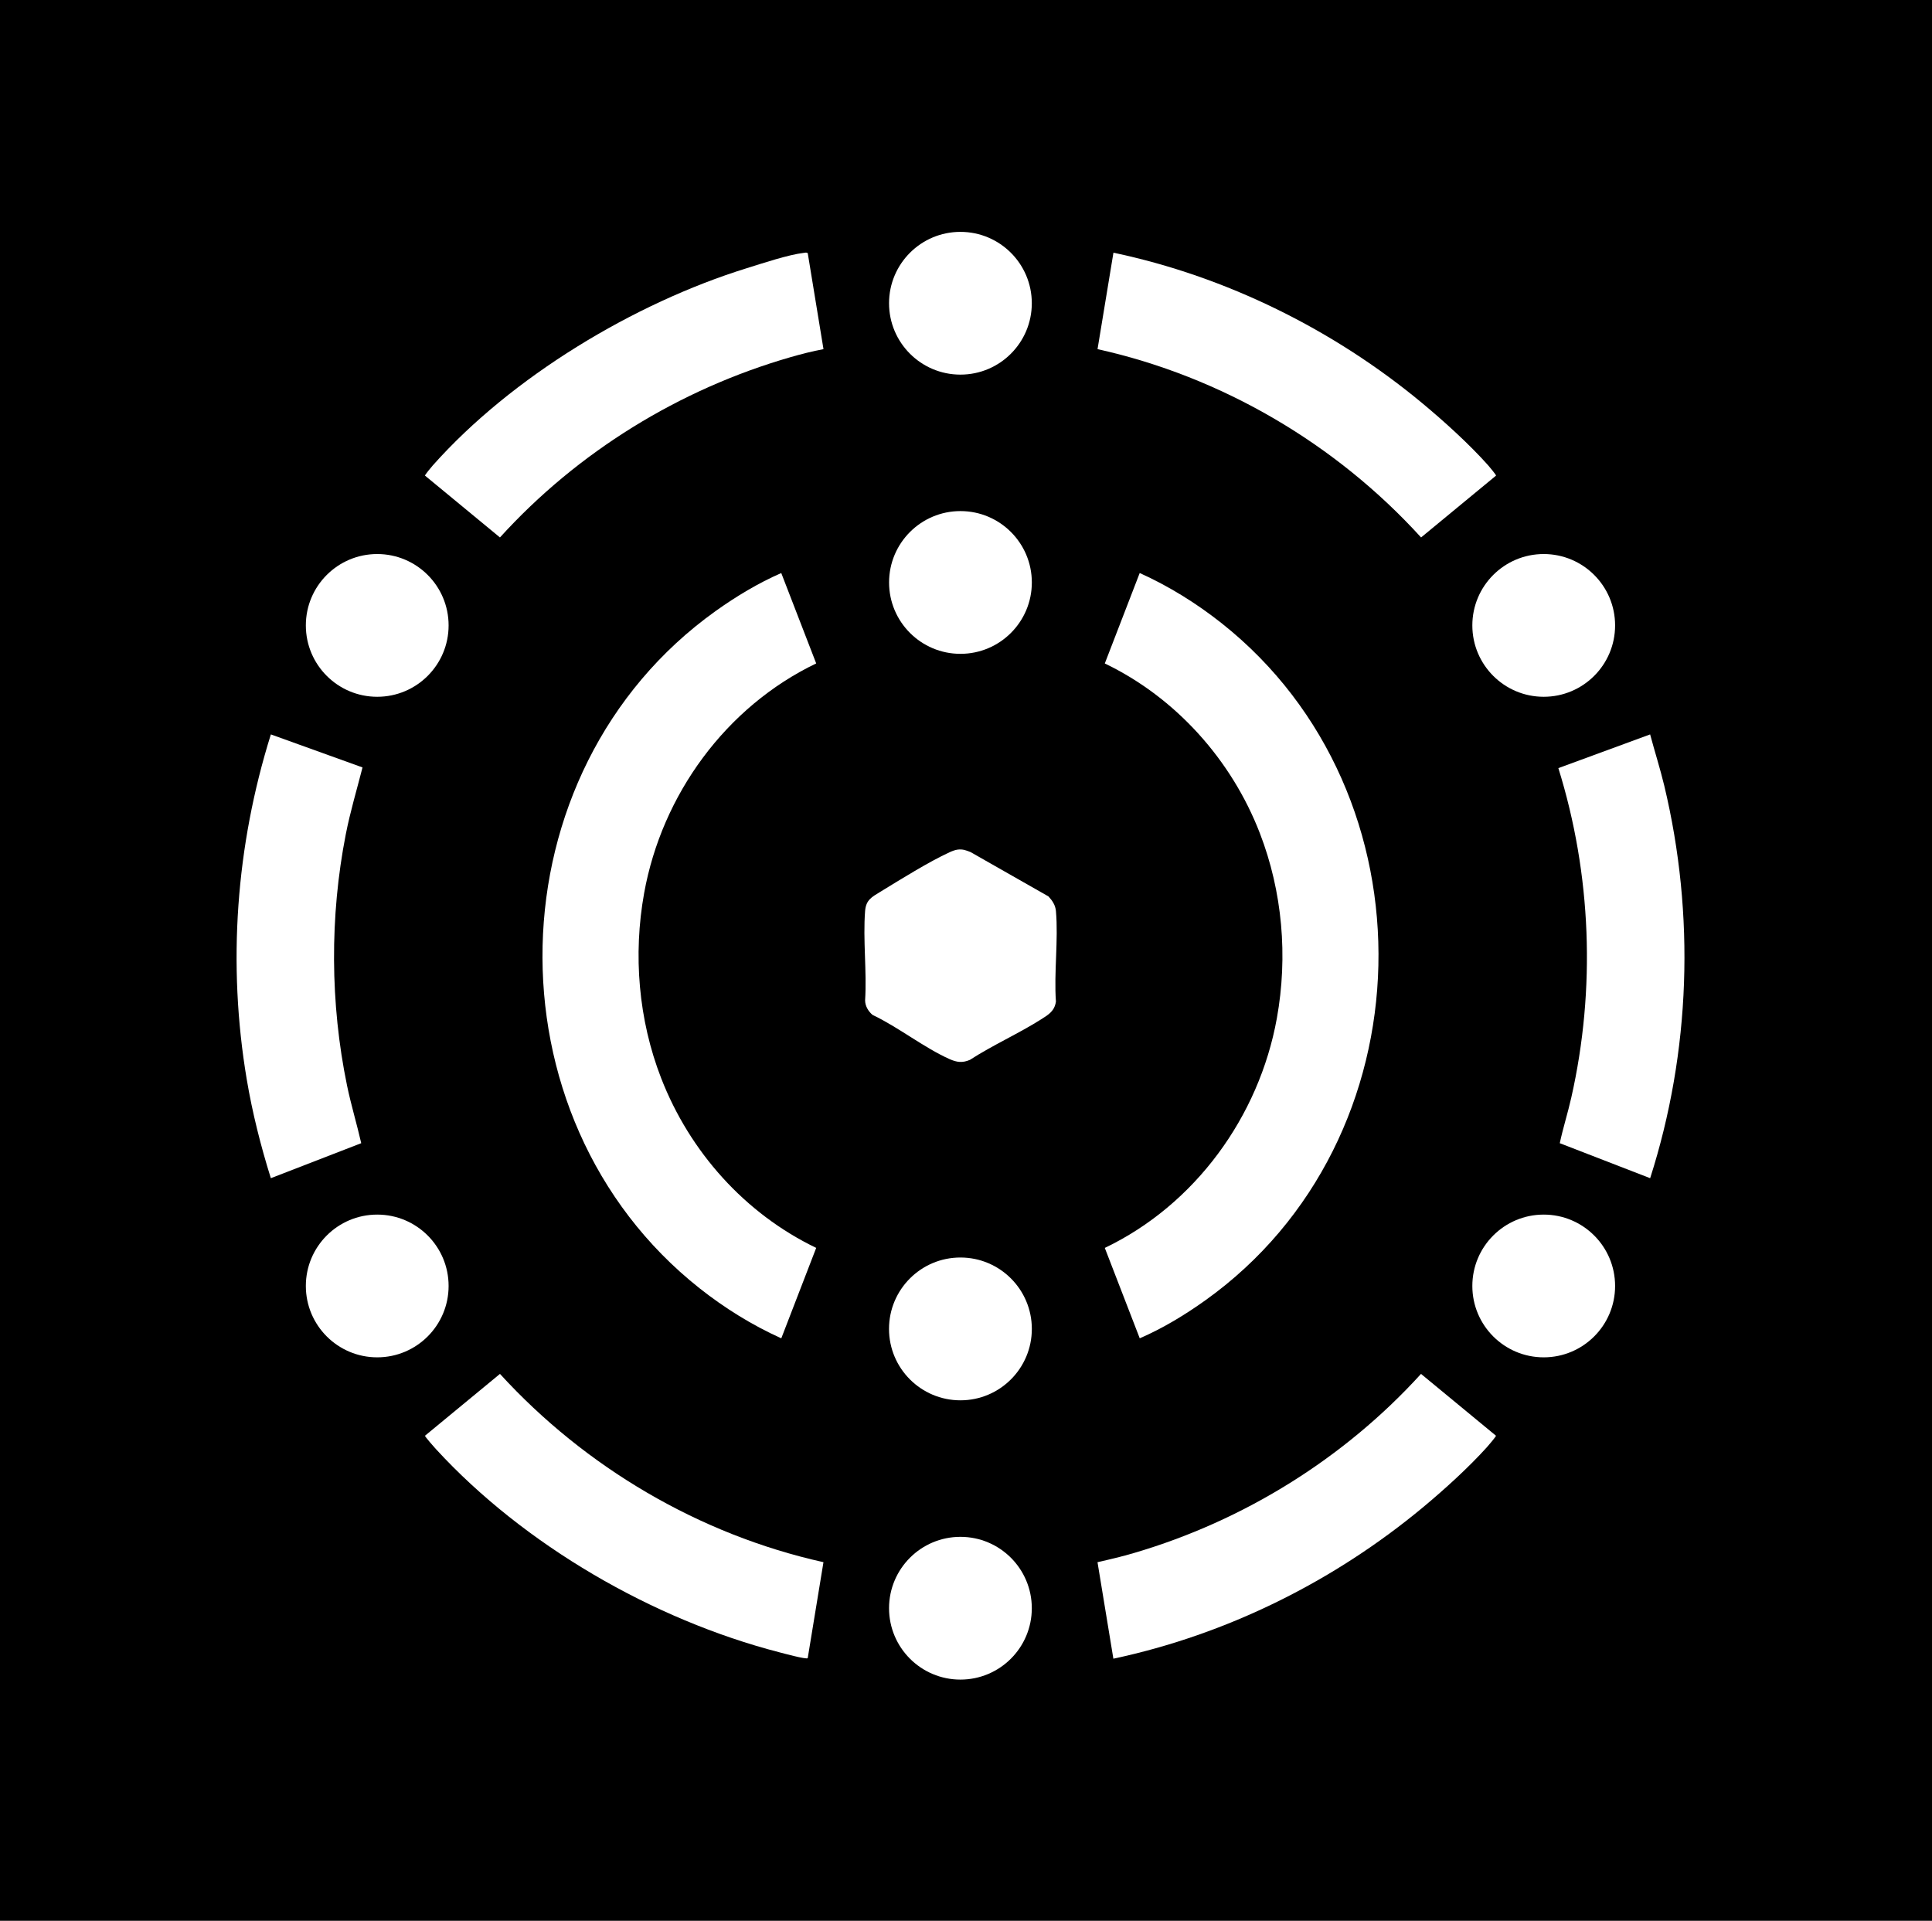 <?xml version="1.0" encoding="UTF-8"?>
<svg id="_Слой_2" data-name="Слой 2" xmlns="http://www.w3.org/2000/svg" viewBox="0 0 646.35 642.67">
  <defs>
    <style>
      .cls-1 {
        fill: #fff;
      }
    </style>
  </defs>
  <g id="_Слой_1-2" data-name="Слой 1">
    <g>
      <rect width="646.35" height="642.67"/>
      <g>
        <path class="cls-1" d="M273.06,221.97c-30.19,14.49-51.61,43.89-57.56,76.83-3.73,20.65-1.9,42.42,5.7,61.96,9.57,24.61,28.01,45.29,51.86,56.76l-11.68,30.26c-9.77-4.41-18.98-10.13-27.37-16.77-72.17-57.16-69.58-172.96,5.38-226.55,6.81-4.87,14.33-9.4,21.98-12.73l11.69,30.24Z"/>
        <path class="cls-1" d="M369.61,417.53c30.2-14.45,51.62-43.95,57.56-76.83,3.74-20.72,1.88-42.35-5.7-61.96-9.47-24.51-28.14-45.36-51.86-56.76l11.68-30.26c9.77,4.41,18.98,10.13,27.37,16.77,72.16,57.15,69.57,172.97-5.38,226.55-6.79,4.86-14.33,9.43-21.98,12.73l-11.69-30.24Z"/>
        <path class="cls-1" d="M275.49,116.82c-3.71.69-7.4,1.64-11.02,2.68-37.18,10.71-71.25,31.72-97.21,60.32l-25.08-20.69c-.05-.24,2.23-2.99,2.63-3.43,26.32-29.6,67.32-54.27,105.03-65.97,5.18-1.61,13.92-4.53,19.04-5.12.47-.05.91-.23,1.35.09l5.27,32.12Z"/>
        <path class="cls-1" d="M372.48,554.97l-5.31-32.29c4.1-.92,8.21-1.9,12.25-3.09,36.71-10.78,70.3-31.66,95.98-59.91l25.08,20.69c.05.24-2.58,3.34-3.04,3.84-6.16,6.83-14.2,14.13-21.29,20.03-29.81,24.8-65.63,42.63-103.68,50.73Z"/>
        <path class="cls-1" d="M275.49,522.68l-5.27,32.12c-.61.44-8.14-1.63-9.52-1.98-42.21-10.92-85.35-35.85-114.87-67.99-.53-.58-3.71-4.18-3.65-4.46l25.08-20.69c28.57,31.27,66.73,53.77,108.23,63Z"/>
        <path class="cls-1" d="M367.18,116.82l5.32-32.27c37.65,7.91,73.72,25.77,103.26,50.3,7.3,6.06,15.82,13.78,22.11,20.85.4.45,2.68,3.19,2.63,3.43l-25.08,20.69c-28.49-31.34-66.74-53.81-108.23-63Z"/>
        <path class="cls-1" d="M552.05,245.72c1.53,5.73,3.34,11.38,4.73,17.16,10.35,43.23,8.83,88.99-4.72,131.32l-30.24-11.71c1.09-5.09,2.71-10.16,3.86-15.28,8.21-36.33,6.74-74.67-4.33-110.21l30.7-11.28Z"/>
        <path class="cls-1" d="M121.28,256.77c-1.9,7.45-4.12,14.82-5.6,22.39-5.38,27.44-5.23,56.66.42,84.03,1.34,6.49,3.28,12.84,4.75,19.3l-30.24,11.71c-3.38-10.8-6.18-21.87-8.06-33.05-6.49-38.61-3.63-78.11,8.07-115.43l30.66,11.05Z"/>
        <path class="cls-1" d="M320.42,284.26c1.68-.2,2.75.22,4.28.83l26.07,14.84c1.31,1.42,2.31,2.92,2.49,4.88.85,9.64-.69,20.53,0,30.3-.47,3.15-2.38,4.31-4.79,5.84-7.65,4.87-16.33,8.7-23.98,13.66-2.54,1.08-4.38.83-6.85-.27-8.5-3.79-17.16-10.72-25.73-14.77-1.42-1.21-2.48-2.96-2.49-4.87.61-9.72-.75-20.28,0-29.9.29-3.72,2.25-4.68,5.06-6.4,6.64-4.06,16.3-10.09,23.17-13.24.82-.38,1.9-.8,2.79-.91Z"/>
        <circle class="cls-1" cx="321.31" cy="101.46" r="23.88"/>
        <circle class="cls-1" cx="321.31" cy="444.63" r="23.89"/>
        <circle class="cls-1" cx="321.31" cy="538.08" r="23.88"/>
        <circle class="cls-1" cx="321.32" cy="194.88" r="23.88"/>
        <circle class="cls-1" cx="126.2" cy="209.25" r="23.88"/>
        <circle class="cls-1" cx="516.45" cy="209.25" r="23.88"/>
        <circle class="cls-1" cx="126.2" cy="430.26" r="23.88"/>
        <circle class="cls-1" cx="516.45" cy="430.26" r="23.88"/>
      </g>
    </g>
  </g>
</svg>